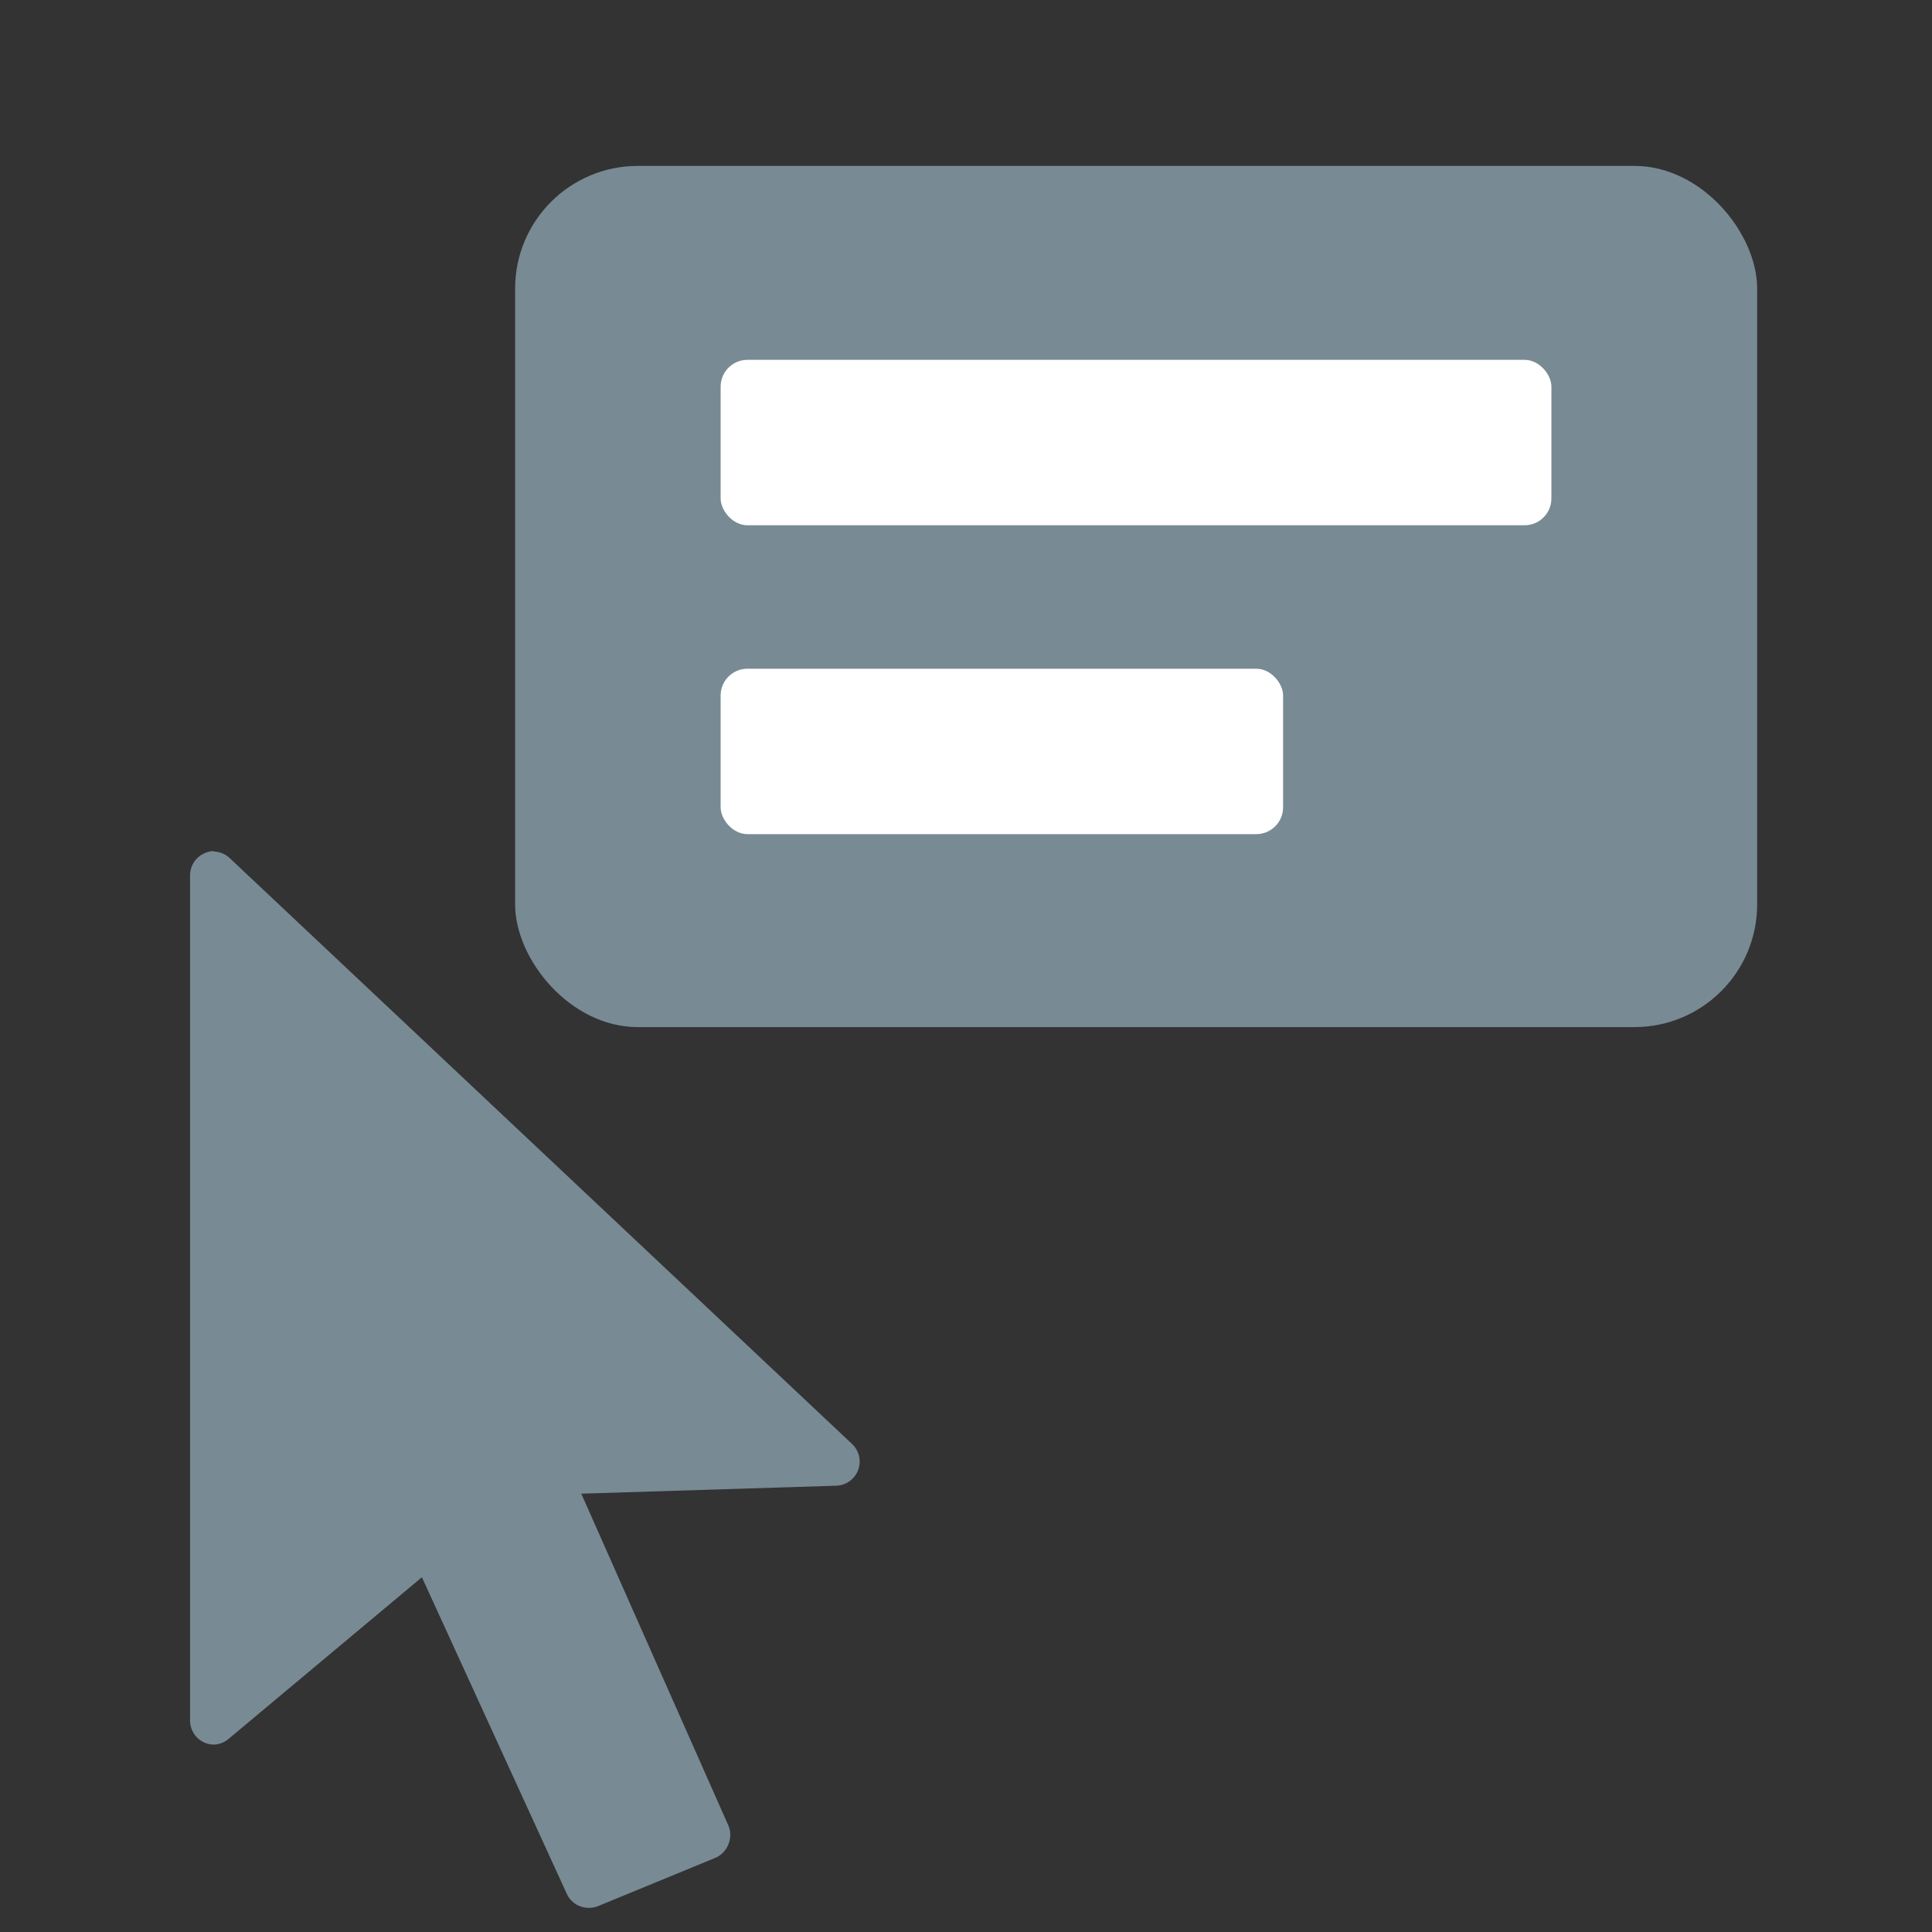 <svg xmlns="http://www.w3.org/2000/svg" viewBox="0 0 80 80"><rect x="0" y="0" width="80" height="80" fill="#333333" stroke="none"/><defs><style>.cls-1{fill:#788a94;}.cls-2{fill:#fff;}</style></defs><g id="Layer_8" data-name="Layer 8"><path class="cls-1" d="M24.45,78.51a.49.49,0,0,1-.45-.29l-6.31-13.7L9.15,71.63a.54.54,0,0,1-.32.11.41.41,0,0,1-.21,0,.48.48,0,0,1-.29-.45v-35a.51.51,0,0,1,.3-.46.71.71,0,0,1,.2,0,.48.48,0,0,1,.34.14L34.94,60.16a.51.51,0,0,1,.12.54.48.48,0,0,1-.45.32l-11.3.35L29.76,75.8a.48.48,0,0,1,0,.39.51.51,0,0,1-.27.27l-4.86,2A.43.43,0,0,1,24.45,78.51Z"/><path class="cls-1" d="M8.83,36.26,34.59,60.52l-12,.38L29.3,76l-4.85,2L17.87,63.72l-9,7.52v-35m0-1a1,1,0,0,0-.4.09,1,1,0,0,0-.6.91v35a1,1,0,0,0,.58.91,1,1,0,0,0,.42.09A1,1,0,0,0,9.47,72l8-6.69,6,13.11a1,1,0,0,0,.91.58,1,1,0,0,0,.38-.07l4.86-2a1,1,0,0,0,.54-.56,1,1,0,0,0,0-.78L24.07,61.85l10.55-.33a1,1,0,0,0,.91-.64,1,1,0,0,0-.25-1.09L9.52,35.54a1,1,0,0,0-.69-.28Z"/><rect class="cls-1" x="21.33" y="6.87" width="51.43" height="35.66" rx="5.08"/><rect class="cls-2" x="29.84" y="14.9" width="34.4" height="6.85" rx="1.11"/><rect class="cls-2" x="29.84" y="27.69" width="23.29" height="6.85" rx="1.11"/></g></svg>